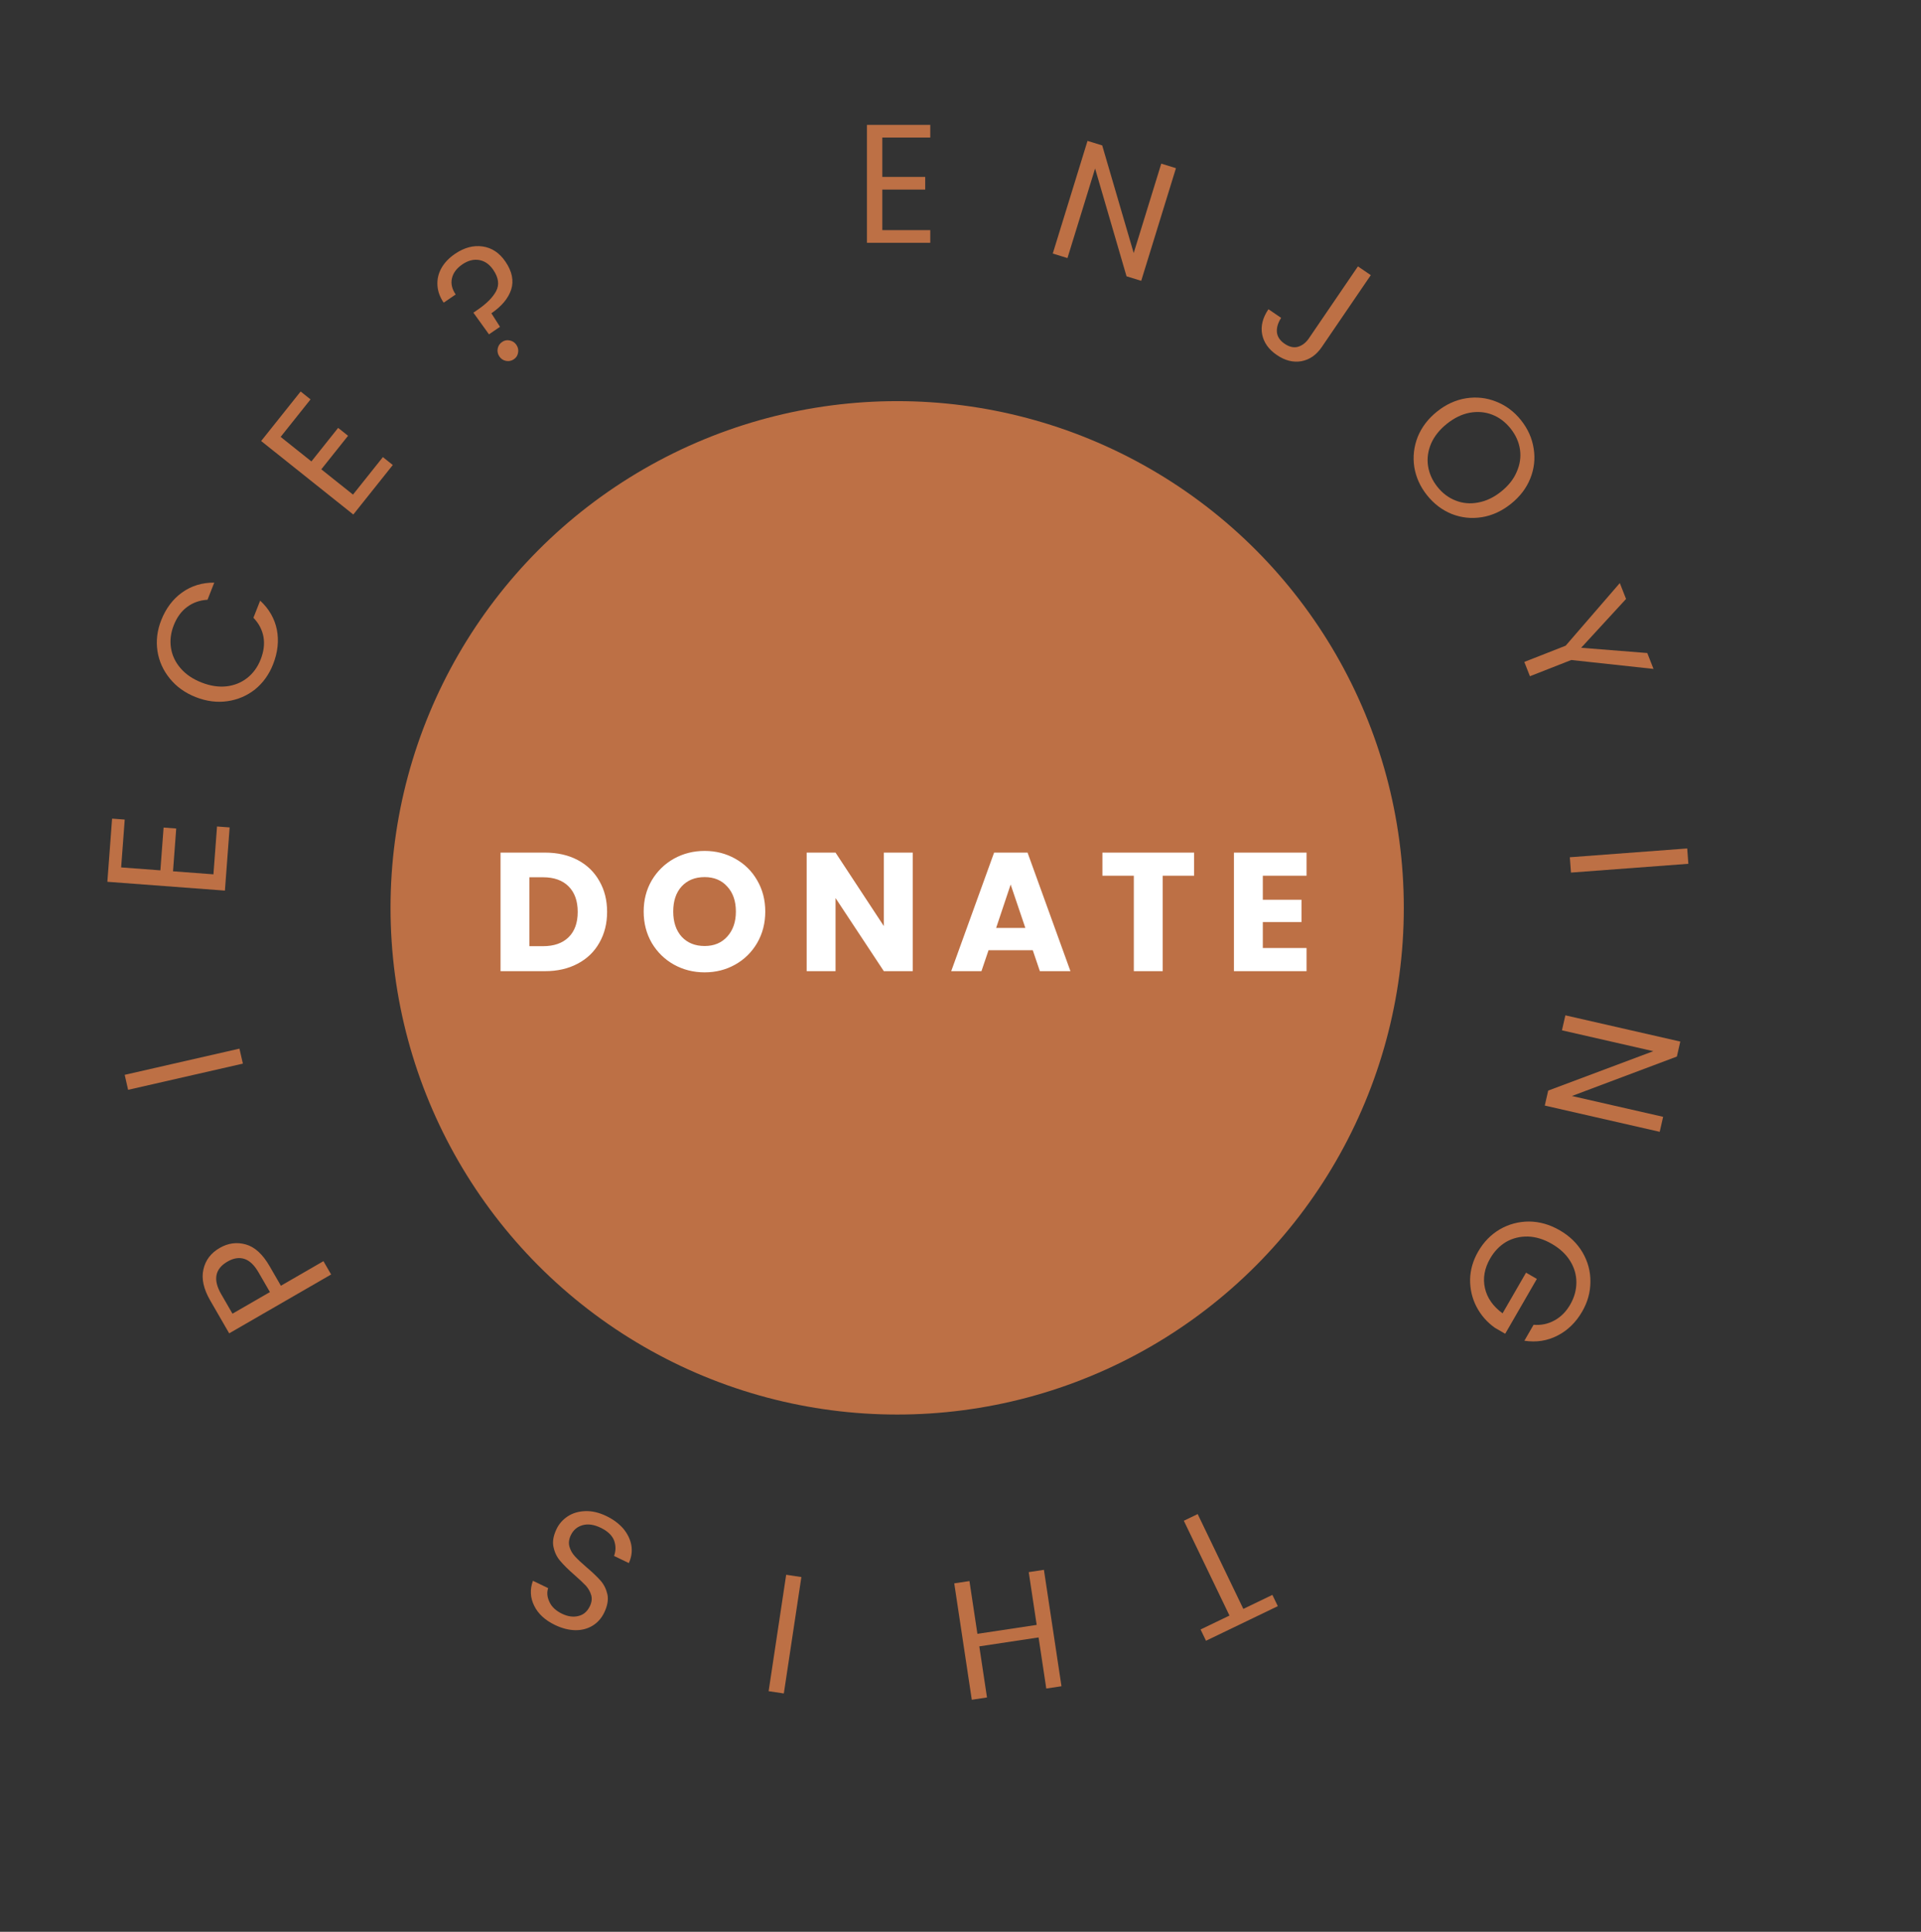 <svg width="182" height="183" viewBox="0 0 182 183" fill="none" xmlns="http://www.w3.org/2000/svg">
    <rect x="0" y="0" width="182" height="183" fill="#333333" stroke="none"/>
    <g clip-path="url(#clip0)">
    <circle cx="85" cy="86" r="48" fill="#BD7045"/>
    <path d="M51.63 80.768C52.814 80.768 53.848 81.003 54.734 81.472C55.619 81.941 56.302 82.603 56.782 83.456C57.272 84.299 57.518 85.275 57.518 86.384C57.518 87.483 57.272 88.459 56.782 89.312C56.302 90.165 55.614 90.827 54.718 91.296C53.832 91.765 52.803 92 51.63 92H47.422V80.768H51.63ZM51.454 89.632C52.488 89.632 53.294 89.349 53.87 88.784C54.446 88.219 54.734 87.419 54.734 86.384C54.734 85.349 54.446 84.544 53.87 83.968C53.294 83.392 52.488 83.104 51.454 83.104H50.158V89.632H51.454ZM66.759 92.112C65.703 92.112 64.732 91.867 63.847 91.376C62.972 90.885 62.273 90.203 61.751 89.328C61.239 88.443 60.983 87.451 60.983 86.352C60.983 85.253 61.239 84.267 61.751 83.392C62.273 82.517 62.972 81.835 63.847 81.344C64.732 80.853 65.703 80.608 66.759 80.608C67.815 80.608 68.78 80.853 69.655 81.344C70.54 81.835 71.233 82.517 71.735 83.392C72.247 84.267 72.503 85.253 72.503 86.352C72.503 87.451 72.247 88.443 71.735 89.328C71.223 90.203 70.529 90.885 69.655 91.376C68.78 91.867 67.815 92.112 66.759 92.112ZM66.759 89.616C67.655 89.616 68.369 89.317 68.903 88.72C69.447 88.123 69.719 87.333 69.719 86.352C69.719 85.36 69.447 84.571 68.903 83.984C68.369 83.387 67.655 83.088 66.759 83.088C65.852 83.088 65.127 83.381 64.583 83.968C64.049 84.555 63.783 85.349 63.783 86.352C63.783 87.344 64.049 88.139 64.583 88.736C65.127 89.323 65.852 89.616 66.759 89.616ZM86.473 92H83.737L79.161 85.072V92H76.425V80.768H79.161L83.737 87.728V80.768H86.473V92ZM97.848 90.016H93.656L92.984 92H90.12L94.184 80.768H97.352L101.416 92H98.52L97.848 90.016ZM97.144 87.904L95.752 83.792L94.376 87.904H97.144ZM113.133 80.768V82.96H110.157V92H107.421V82.96H104.445V80.768H113.133ZM119.642 82.96V85.232H123.306V87.344H119.642V89.808H123.786V92H116.906V80.768H123.786V82.96H119.642Z" fill="white"/>
    <path d="M83.592 13.032V16.76L87.656 16.76V17.96L83.592 17.96V21.8L88.136 21.8V23L82.136 23V11.832L88.136 11.832V13.032L83.592 13.032Z" fill="#BD7045"/>
    <path d="M108.121 26.603L106.73 26.174L103.751 15.962L101.134 24.448L99.742 24.019L103.034 13.347L104.426 13.776L107.409 23.972L110.021 15.502L111.413 15.931L108.121 26.603Z" fill="#BD7045"/>
    <path d="M129.871 26.065L125.229 32.874C124.712 33.632 124.064 34.08 123.284 34.22C122.511 34.351 121.741 34.155 120.974 33.633C120.198 33.104 119.733 32.451 119.579 31.674C119.43 30.889 119.629 30.095 120.176 29.293L121.379 30.113C121.081 30.569 120.947 31.013 120.975 31.445C121.011 31.883 121.255 32.255 121.704 32.562C122.154 32.868 122.579 32.964 122.979 32.85C123.386 32.727 123.73 32.459 124.013 32.044L128.654 25.236L129.871 26.065Z" fill="#BD7045"/>
    <path d="M135.197 46.909C134.552 46.1 134.151 45.212 133.994 44.246C133.846 43.273 133.953 42.321 134.316 41.39C134.694 40.461 135.308 39.657 136.159 38.979C137.009 38.301 137.925 37.884 138.907 37.729C139.903 37.576 140.855 37.683 141.762 38.051C142.678 38.412 143.458 38.997 144.103 39.806C144.755 40.623 145.155 41.518 145.304 42.492C145.46 43.458 145.354 44.402 144.984 45.325C144.615 46.247 144.001 47.051 143.142 47.736C142.283 48.421 141.362 48.841 140.381 48.996C139.4 49.151 138.451 49.048 137.535 48.687C136.628 48.319 135.849 47.726 135.197 46.909ZM136.185 46.121C136.67 46.73 137.248 47.163 137.917 47.42C138.593 47.686 139.303 47.747 140.048 47.603C140.8 47.468 141.522 47.124 142.214 46.572C142.914 46.014 143.41 45.386 143.701 44.691C144.007 43.996 144.109 43.294 144.007 42.584C143.904 41.875 143.607 41.211 143.115 40.594C142.623 39.977 142.042 39.54 141.373 39.282C140.704 39.024 139.993 38.963 139.242 39.099C138.505 39.236 137.787 39.584 137.086 40.142C136.394 40.694 135.895 41.318 135.589 42.012C135.29 42.714 135.191 43.42 135.294 44.13C135.402 44.848 135.7 45.512 136.185 46.121Z" fill="#BD7045"/>
    <path d="M156.657 63.367L148.866 62.523L144.949 64.06L144.417 62.705L148.334 61.167L153.465 55.234L154.056 56.739L149.803 61.364L156.066 61.862L156.657 63.367Z" fill="#BD7045"/>
    <path d="M159.958 81.827L148.838 82.66L148.729 81.208L159.85 80.375L159.958 81.827Z" fill="#BD7045"/>
    <path d="M146.356 104.731L146.68 103.312L156.64 99.579L147.983 97.603L148.307 96.183L159.195 98.668L158.871 100.088L148.926 103.825L157.568 105.797L157.244 107.217L146.356 104.731Z" fill="#BD7045"/>
    <path d="M145.295 125.498C146.013 125.556 146.671 125.419 147.27 125.086C147.877 124.76 148.375 124.259 148.765 123.585C149.154 122.91 149.349 122.21 149.35 121.484C149.354 120.772 149.156 120.091 148.755 119.441C148.359 118.805 147.781 118.269 147.024 117.832C146.267 117.394 145.513 117.163 144.765 117.137C144.011 117.12 143.322 117.289 142.698 117.644C142.079 118.013 141.575 118.534 141.185 119.209C140.641 120.151 140.475 121.09 140.686 122.025C140.898 122.96 141.455 123.755 142.357 124.412L144.581 120.56L145.606 121.152L142.606 126.348L141.636 125.788C140.884 125.255 140.299 124.584 139.879 123.775C139.468 122.972 139.269 122.112 139.281 121.195C139.302 120.283 139.558 119.403 140.049 118.553C140.566 117.657 141.246 116.959 142.089 116.46C142.94 115.967 143.865 115.719 144.864 115.716C145.858 115.724 146.826 115.999 147.768 116.543C148.71 117.087 149.433 117.788 149.936 118.644C150.443 119.516 150.69 120.441 150.679 121.42C150.678 122.405 150.418 123.345 149.901 124.241C149.309 125.266 148.532 126.025 147.571 126.517C146.604 127.018 145.555 127.182 144.423 127.009L145.295 125.498Z" fill="#BD7045"/>
    <path d="M114.259 155.429L113.745 154.362L116.484 153.043L112.159 144.062L113.471 143.43L117.796 152.411L120.549 151.085L121.063 152.152L114.259 155.429Z" fill="#BD7045"/>
    <path d="M92.07 161.019L90.408 149.992L91.848 149.775L92.602 154.774L98.218 153.927L97.465 148.928L98.904 148.711L100.567 159.738L99.127 159.955L98.397 155.114L92.781 155.961L93.51 160.802L92.07 161.019Z" fill="#BD7045"/>
    <path d="M72.822 160.206L74.484 149.178L75.924 149.395L74.262 160.423L72.822 160.206Z" fill="#BD7045"/>
    <path d="M57.442 143.614C58.105 143.933 58.645 144.336 59.063 144.821C59.466 145.311 59.717 145.834 59.816 146.391C59.91 146.957 59.83 147.517 59.576 148.069L58.178 147.396C58.356 146.902 58.356 146.41 58.177 145.922C57.984 145.438 57.561 145.039 56.907 144.724C56.282 144.423 55.718 144.341 55.215 144.477C54.697 144.618 54.32 144.934 54.084 145.424C53.899 145.809 53.854 146.172 53.95 146.514C54.045 146.856 54.222 147.166 54.479 147.444C54.736 147.721 55.099 148.062 55.567 148.465C56.147 148.957 56.597 149.387 56.917 149.755C57.228 150.117 57.44 150.551 57.552 151.055C57.65 151.564 57.549 152.131 57.248 152.755C56.984 153.303 56.611 153.721 56.129 154.01C55.647 154.299 55.1 154.438 54.489 154.428C53.869 154.413 53.232 154.249 52.578 153.934C51.637 153.48 50.981 152.875 50.612 152.117C50.233 151.354 50.193 150.565 50.491 149.75L51.933 150.444C51.796 150.852 51.835 151.285 52.052 151.745C52.264 152.214 52.663 152.59 53.25 152.872C53.797 153.136 54.314 153.207 54.799 153.085C55.279 152.973 55.642 152.662 55.887 152.153C56.063 151.788 56.105 151.441 56.014 151.113C55.914 150.781 55.745 150.48 55.507 150.212C55.255 149.949 54.892 149.608 54.419 149.191C53.843 148.689 53.398 148.249 53.082 147.872C52.762 147.505 52.548 147.064 52.44 146.551C52.328 146.047 52.424 145.477 52.73 144.843C52.966 144.353 53.318 143.954 53.785 143.647C54.253 143.339 54.806 143.174 55.445 143.15C56.084 143.126 56.75 143.281 57.442 143.614Z" fill="#BD7045"/>
    <path d="M20.813 118.219C21.616 117.755 22.446 117.645 23.302 117.89C24.143 118.131 24.889 118.815 25.54 119.942L26.612 121.799L30.644 119.471L31.372 120.732L21.714 126.308L19.914 123.19C19.285 122.1 19.071 121.122 19.272 120.254C19.468 119.377 19.981 118.699 20.813 118.219ZM24.5 120.542C24.095 119.84 23.644 119.411 23.147 119.254C22.65 119.098 22.12 119.182 21.557 119.508C20.365 120.196 20.164 121.223 20.953 122.59L22.025 124.447L25.573 122.399L24.5 120.542Z" fill="#BD7045"/>
    <path d="M11.814 101.82L22.686 99.338L23.011 100.758L12.138 103.239L11.814 101.82Z" fill="#BD7045"/>
    <path d="M11.478 82.17L15.195 82.448L15.499 78.396L16.695 78.486L16.392 82.538L20.221 82.825L20.561 78.294L21.757 78.383L21.309 84.367L10.172 83.532L10.62 77.549L11.817 77.639L11.478 82.17Z" fill="#BD7045"/>
    <path d="M18.551 66.039C17.538 65.641 16.719 65.056 16.094 64.284C15.459 63.508 15.067 62.638 14.918 61.674C14.773 60.7 14.89 59.732 15.268 58.769C15.712 57.637 16.373 56.756 17.25 56.127C18.128 55.497 19.144 55.185 20.299 55.192L19.661 56.815C18.923 56.858 18.277 57.086 17.726 57.499C17.178 57.903 16.756 58.482 16.459 59.237C16.175 59.962 16.088 60.678 16.2 61.386C16.311 62.095 16.616 62.736 17.113 63.309C17.6 63.878 18.26 64.326 19.094 64.654C19.919 64.977 20.708 65.098 21.462 65.016C22.206 64.93 22.86 64.665 23.424 64.222C23.987 63.778 24.411 63.194 24.696 62.469C24.992 61.715 25.081 61.005 24.964 60.34C24.841 59.661 24.523 59.055 24.01 58.522L24.648 56.898C25.488 57.675 26.016 58.593 26.231 59.651C26.436 60.706 26.317 61.799 25.872 62.931C25.494 63.894 24.926 64.685 24.167 65.304C23.403 65.909 22.529 66.282 21.545 66.424C20.562 66.565 19.564 66.436 18.551 66.039Z" fill="#BD7045"/>
    <path d="M26.588 41.387L29.503 43.712L32.036 40.534L32.975 41.283L30.441 44.46L33.443 46.854L36.276 43.302L37.214 44.05L33.473 48.741L24.742 41.778L28.483 37.087L29.421 37.835L26.588 41.387Z" fill="#BD7045"/>
    <path d="M43.106 24.05C43.978 23.455 44.852 23.221 45.726 23.348C46.6 23.475 47.319 23.953 47.884 24.781C48.515 25.706 48.697 26.589 48.431 27.429C48.158 28.26 47.533 29.009 46.555 29.677L47.371 30.959L46.327 31.671L44.85 29.619L45.233 29.357C46.106 28.762 46.699 28.165 47.012 27.564C47.325 26.963 47.233 26.297 46.734 25.565C46.373 25.036 45.929 24.726 45.402 24.634C44.874 24.542 44.342 24.679 43.804 25.045C43.258 25.418 42.928 25.862 42.815 26.378C42.705 26.879 42.824 27.385 43.172 27.896L42.035 28.672C41.675 28.143 41.478 27.599 41.446 27.04C41.407 26.473 41.529 25.931 41.811 25.417C42.101 24.896 42.533 24.44 43.106 24.05ZM48.69 34.03C48.461 34.186 48.213 34.239 47.946 34.189C47.679 34.138 47.468 33.998 47.312 33.769C47.156 33.54 47.103 33.292 47.153 33.025C47.204 32.758 47.343 32.547 47.573 32.391C47.793 32.24 48.032 32.194 48.29 32.25C48.557 32.301 48.768 32.44 48.925 32.67C49.081 32.899 49.134 33.147 49.083 33.413C49.041 33.674 48.91 33.88 48.69 34.03Z" fill="#BD7045"/>
    </g>
    <defs>
    <clipPath id="clip0">
    <rect width="182" height="183" fill="white"/>
    </clipPath>
    </defs>
    </svg>
